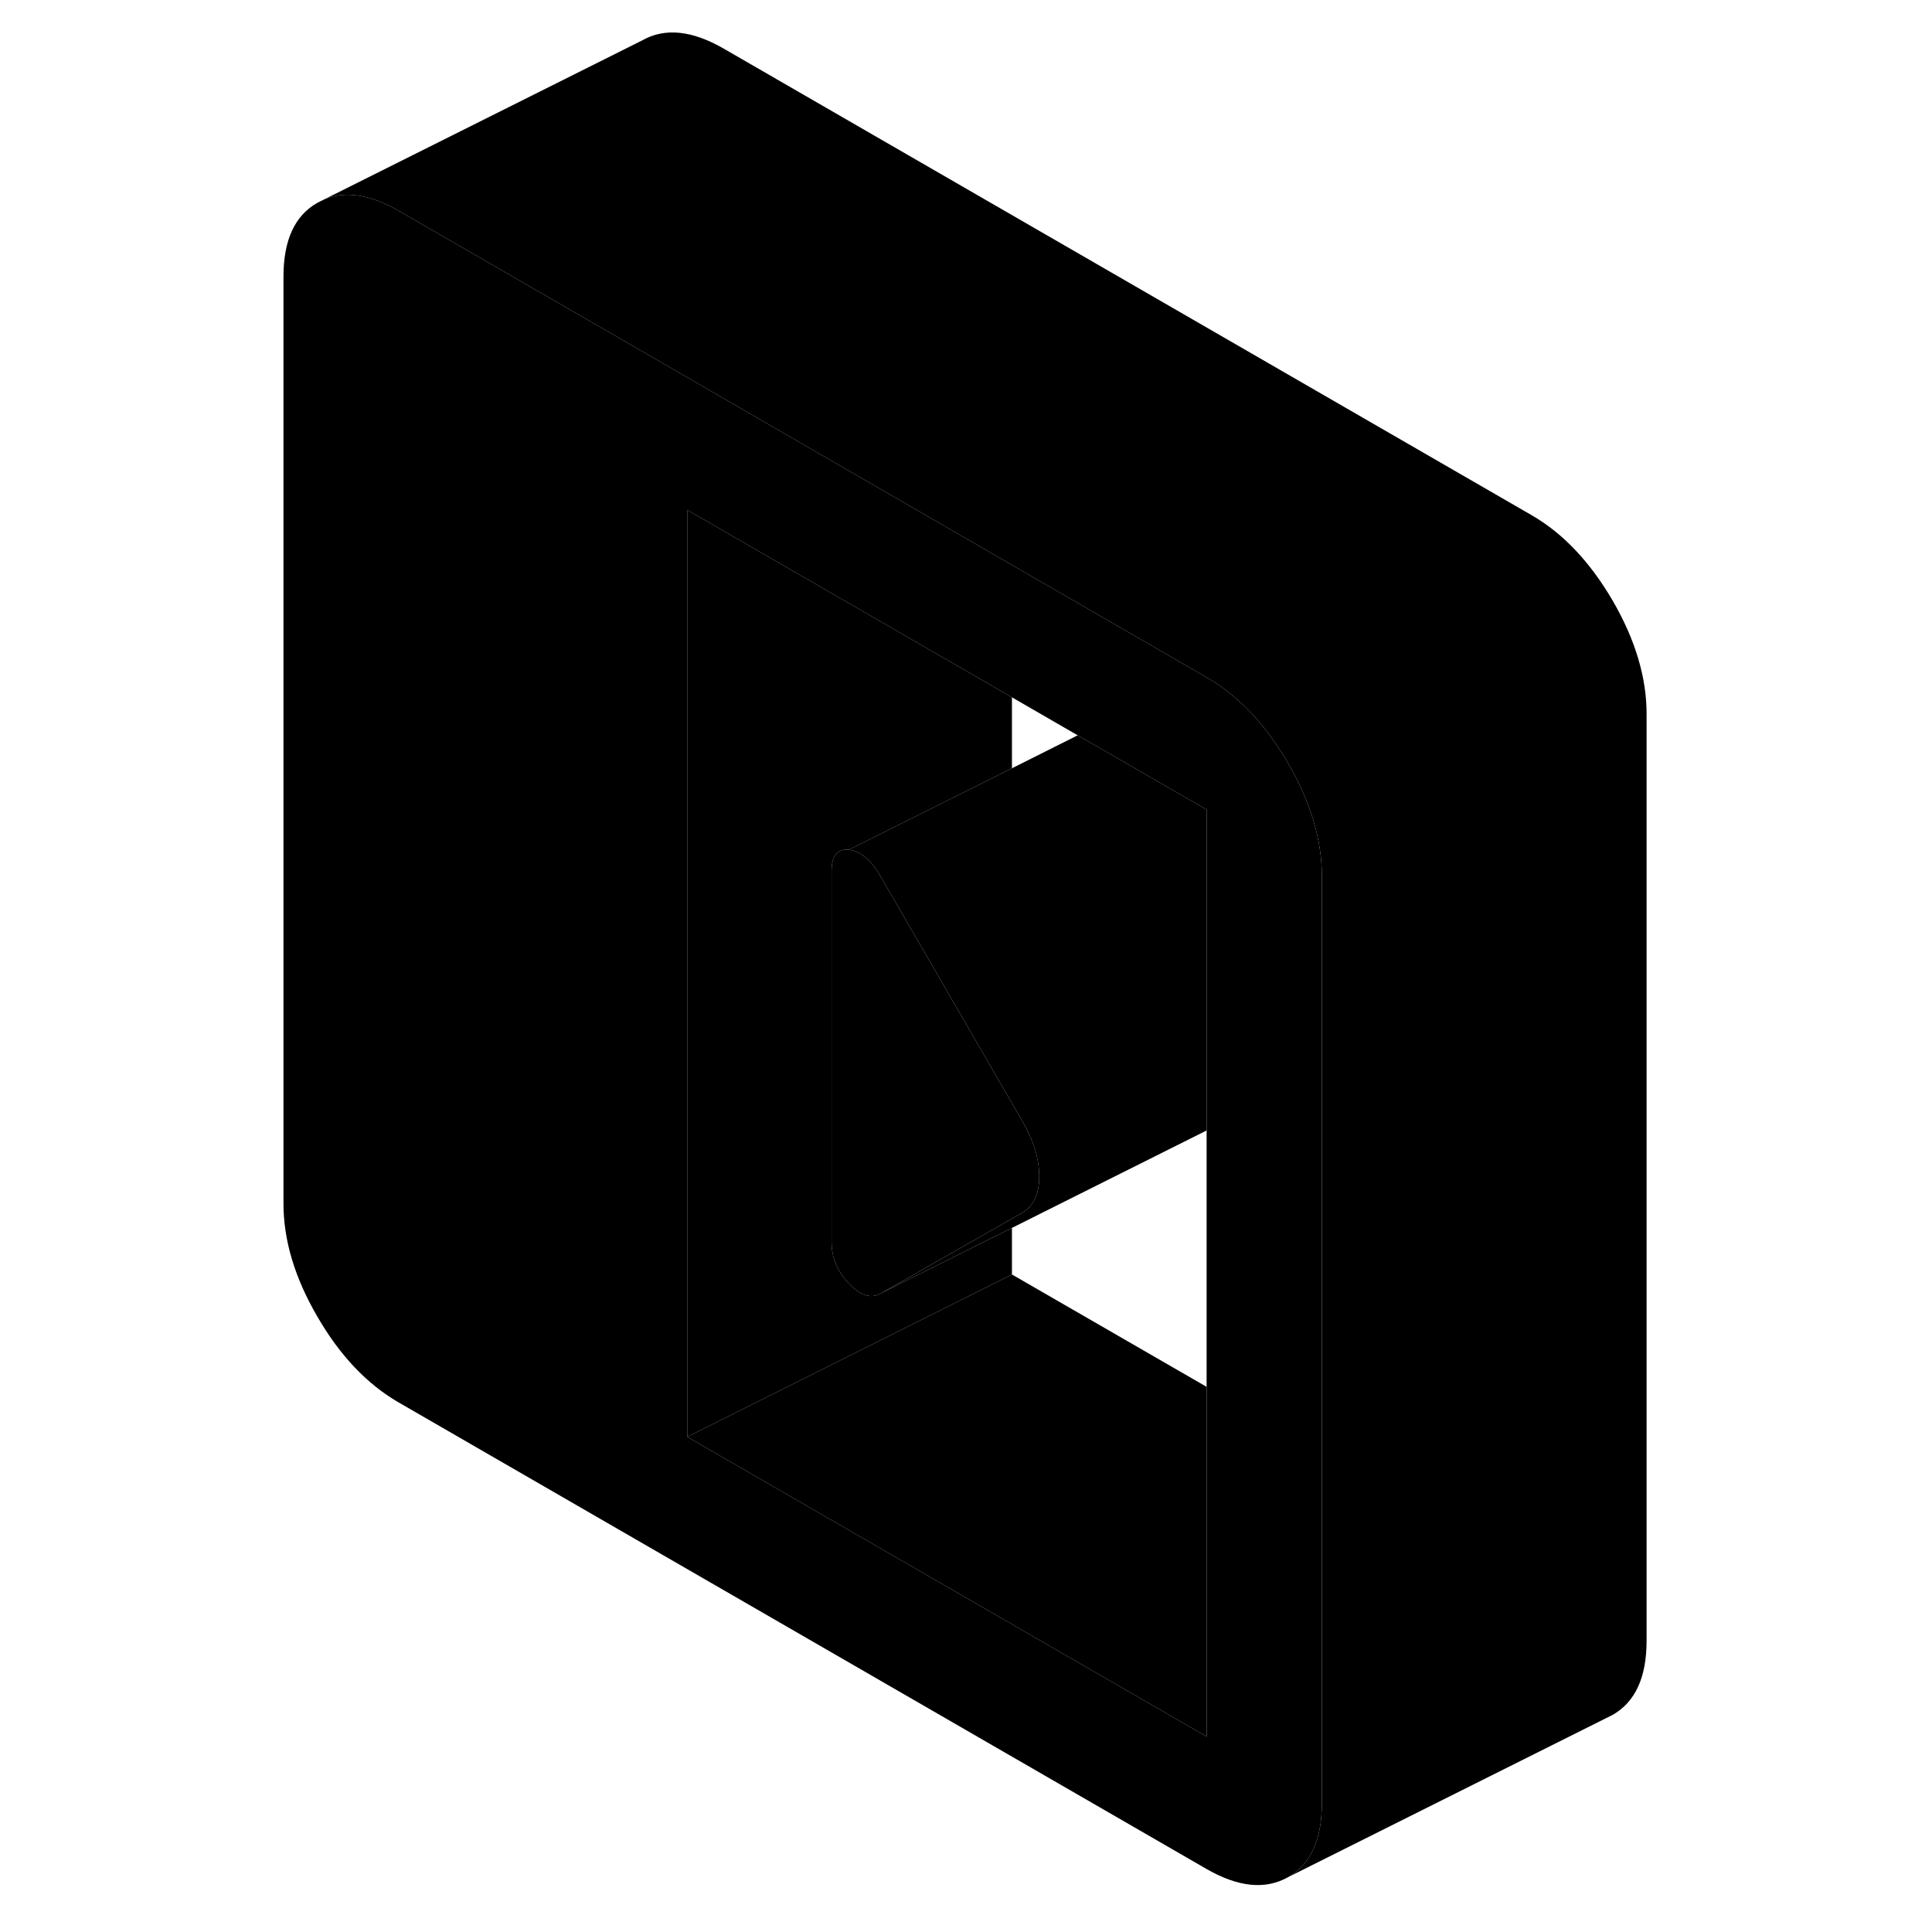 <svg width="24" height="24" viewBox="0 0 89 119" xmlns="http://www.w3.org/2000/svg" stroke-width="1px" stroke-linecap="round" stroke-linejoin="round">
    <path d="M64.34 47.011C62.94 44.611 61.27 42.841 59.32 41.721L47.33 34.801L22.46 20.431L9.57 12.991C7.81 11.981 6.29 11.741 4.99 12.271L4.55 12.491C3.15 13.281 2.46 14.801 2.46 17.041V74.131C2.46 76.381 3.15 78.701 4.55 81.101C5.94 83.501 7.61 85.261 9.57 86.391L59.32 115.121C61.27 116.241 62.94 116.411 64.34 115.621C65.73 114.821 66.42 113.311 66.42 111.061V53.971C66.42 51.731 65.73 49.411 64.34 47.011ZM59.32 106.961L27.33 88.501V31.411L47.33 42.951L51.38 45.291L56.22 48.081L59.32 49.871V106.961Z" class="pr-icon-iso-solid-stroke" stroke-linejoin="round"/>
    <path d="M59.32 85.421V106.961L27.33 88.501L39.77 82.281L47.33 78.501L59.32 85.421Z" class="pr-icon-iso-solid-stroke" stroke-linejoin="round"/>
    <path d="M36.22 53.661V76.501C36.22 77.451 36.57 78.301 37.28 79.051C37.99 79.801 38.65 80.011 39.24 79.671L47.33 75.631V78.501L39.77 82.281L27.33 88.501V31.411L47.33 42.951V47.321L37.28 52.341C36.57 52.271 36.22 52.711 36.22 53.661Z" class="pr-icon-iso-solid-stroke" stroke-linejoin="round"/>
    <path d="M49.01 72.471C49.01 73.551 48.66 74.301 47.94 74.711L47.33 75.061L39.24 79.671C38.65 80.011 37.99 79.801 37.28 79.051C36.57 78.301 36.22 77.451 36.22 76.501V53.661C36.22 52.711 36.57 52.271 37.28 52.341C37.99 52.411 38.65 52.961 39.24 53.981L47.33 67.951L47.94 69.001C48.66 70.221 49.01 71.381 49.01 72.471Z" class="pr-icon-iso-solid-stroke" stroke-linejoin="round"/>
    <path d="M59.32 49.871V69.621L59.24 69.671L59.1 69.741L47.33 75.631L39.24 79.671L47.33 75.061L47.94 74.711C48.66 74.301 49.01 73.551 49.01 72.471C49.01 71.391 48.66 70.221 47.94 69.001L47.33 67.951L39.24 53.981C38.65 52.961 37.99 52.411 37.28 52.341L47.33 47.321L51.38 45.291L56.22 48.081L59.32 49.871Z" class="pr-icon-iso-solid-stroke" stroke-linejoin="round"/>
    <path d="M86.42 43.971V101.061C86.42 103.311 85.73 104.821 84.34 105.621L83.9 105.841L64.34 115.621C65.73 114.821 66.42 113.311 66.42 111.061V53.971C66.42 51.731 65.73 49.411 64.34 47.011C62.94 44.611 61.27 42.841 59.32 41.721L47.33 34.801L22.46 20.431L9.57 12.991C7.81 11.981 6.29 11.741 4.99 12.271L24.55 2.491C25.94 1.701 27.61 1.861 29.57 2.991L79.32 31.721C81.27 32.841 82.94 34.611 84.34 37.011C85.73 39.411 86.42 41.731 86.42 43.971Z" class="pr-icon-iso-solid-stroke" stroke-linejoin="round"/>
</svg>